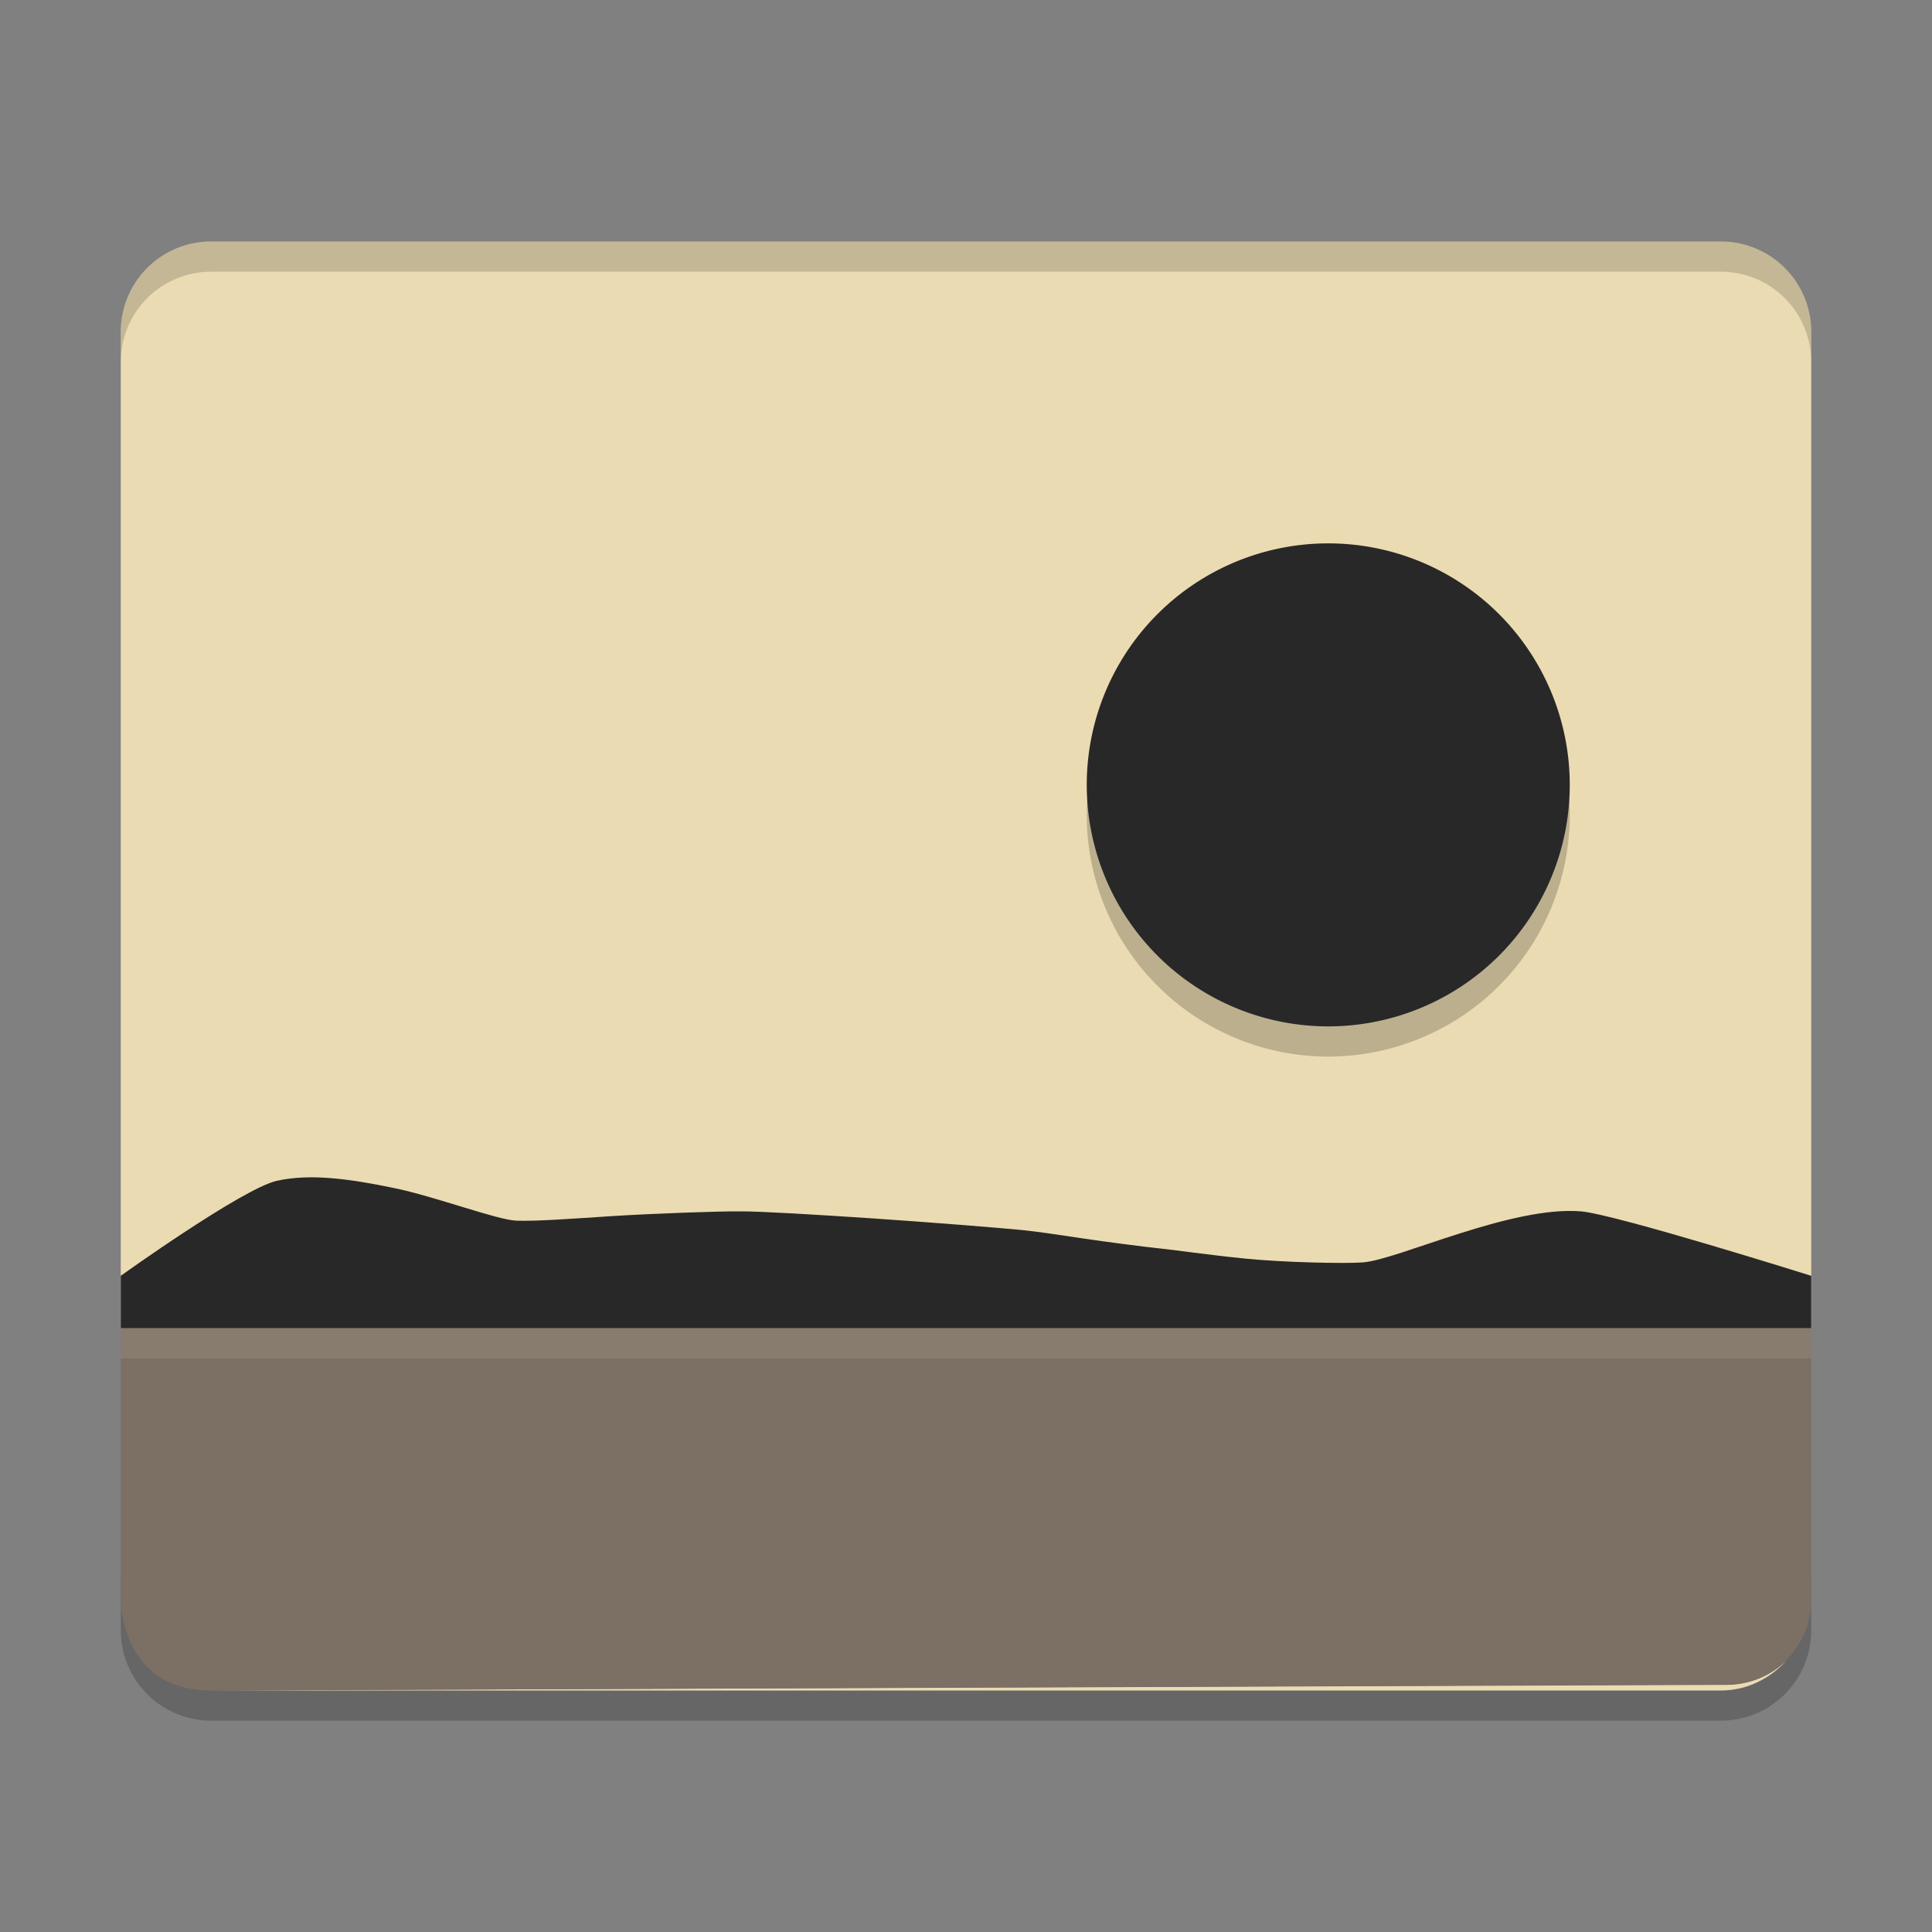 <svg xmlns="http://www.w3.org/2000/svg" width="64" height="64" version="1">
    <rect width="100%" height="100%" fill="#808080" stroke="none"/>
    <path d="M4 52v2c0 1.662 1.338 3 3 3h50c1.662 0 3-1.338 3-3v-2c0 1.662-1.338 3-3 3H7c-1.662 0-3-1.338-3-3z" opacity=".2"/>
    <path d="M7 8c-1.662 0-3 1.338-3 3v33h56V11c0-1.662-1.338-3-3-3H7zm52.188 47a2.846 2.846 0 0 1-2 .813L7 56h50c.88 0 1.64-.4 2.188-1z" fill="#ebdbb2"/>
    <path d="M7 8c-1.662 0-3 1.338-3 3v1c0-1.662 1.338-3 3-3h50c1.662 0 3 1.338 3 3v-1c0-1.662-1.338-3-3-3H7z" opacity=".2" fill="#282828"/>
    <path d="M44 19a8 8 0 1 1 0 16 8 8 0 0 1 0-16z" opacity=".2" fill-rule="evenodd"/>
    <path d="M44 18a8 8 0 1 1 0 16 8 8 0 0 1 0-16z" fill="#282828" fill-rule="evenodd"/>
    <path d="M4 44v9s0 3.012 3 3l50.2-.2A2.797 2.797 0 0 0 60 53v-9z" fill="#7c6f64"/>
    <path d="M4 44v-1.737s4.039-2.896 5.174-3.148c1.135-.253 2.476-.048 3.854.235 1.378.281 3.435 1.062 4.078 1.086.642.024 1.804-.061 3.154-.15 1.35-.086 3.585-.166 4.282-.158.697 0 2.438.105 4.293.228 1.856.123 4.404.329 4.982.387.579.057 1.258.163 2.03.278.77.115 2.106.288 2.579.336.472.047 1.567.21 2.838.337 1.27.127 3.304.17 3.891.124.587-.047 1.818-.52 3.19-.955 1.372-.435 2.884-.833 4.035-.734 1.148.1 7.62 2.134 7.62 2.134V44H10.798z" fill="#282828"/>
    <path d="M4 44v1h56v-1H4z" fill="#F9F5D7" opacity=".1"/>
</svg>

